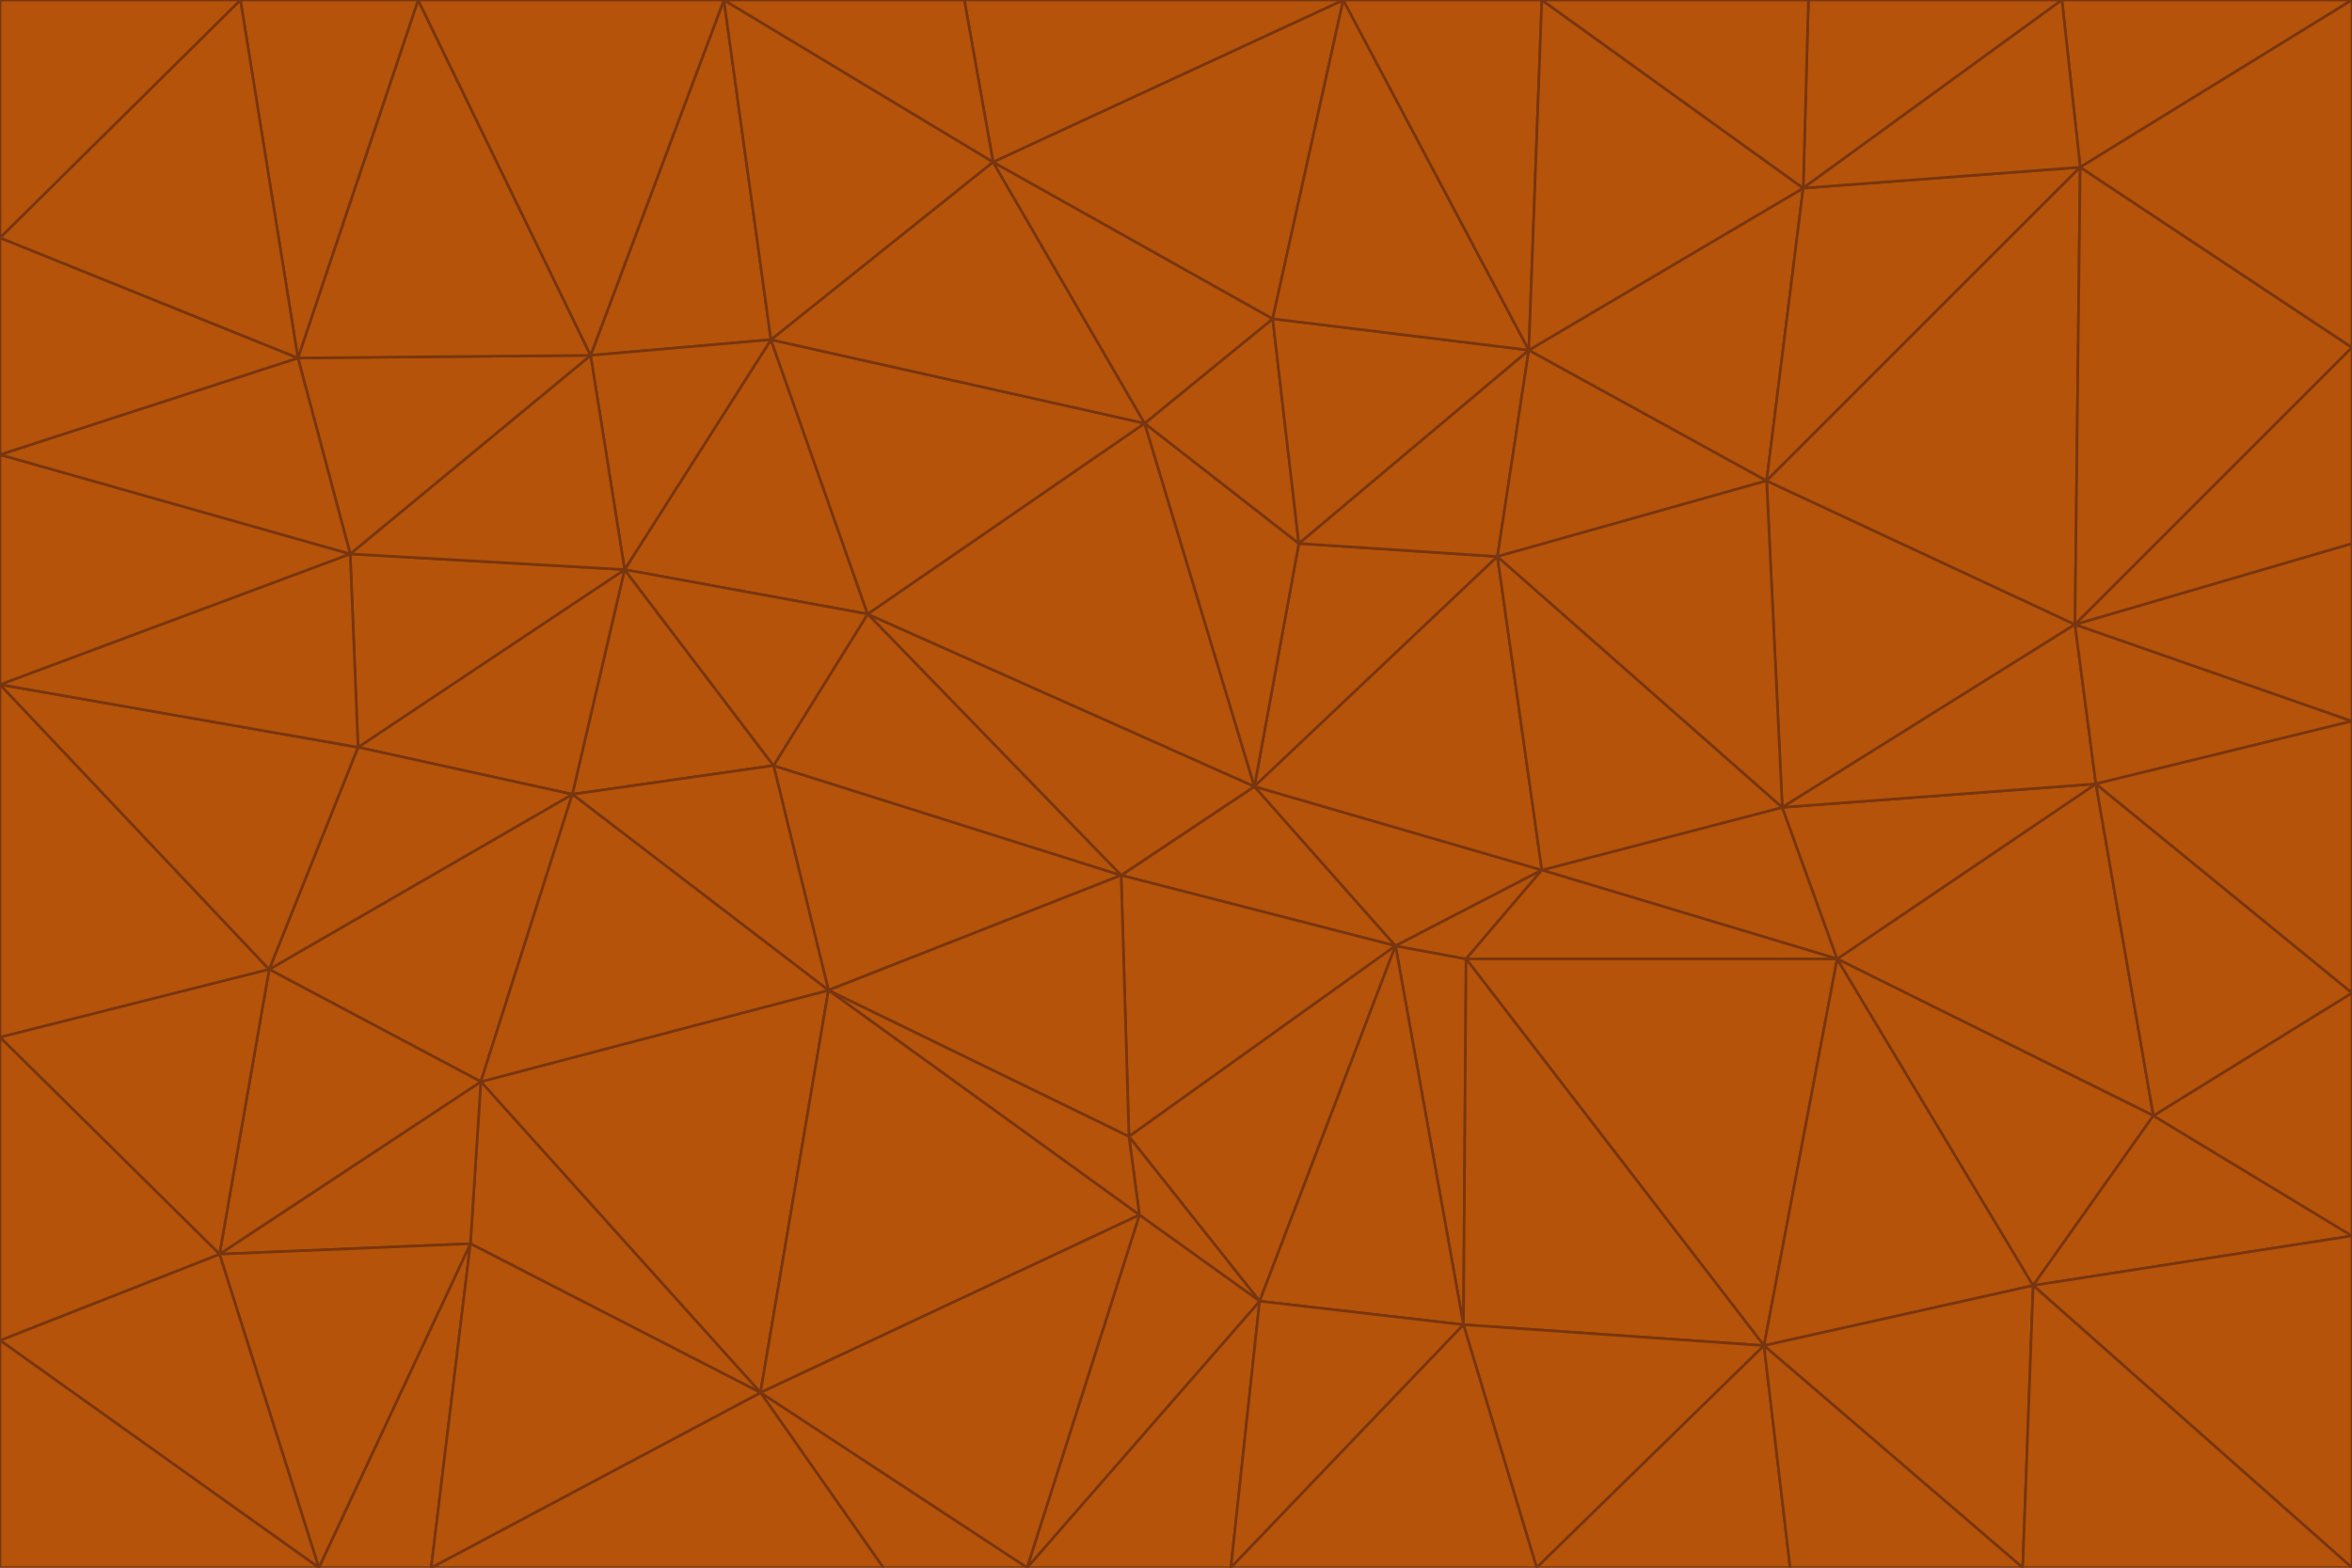 <svg id="visual" viewBox="0 0 900 600" width="900" height="600" xmlns="http://www.w3.org/2000/svg" xmlns:xlink="http://www.w3.org/1999/xlink" version="1.1"><g stroke-width="1" stroke-linejoin="bevel"><path d="M480 301L429 335L534 362Z" fill="#b45309" stroke="#78350f"></path><path d="M534 362L590 333L480 301Z" fill="#b45309" stroke="#78350f"></path><path d="M429 335L432 435L534 362Z" fill="#b45309" stroke="#78350f"></path><path d="M534 362L560 507L561 367Z" fill="#b45309" stroke="#78350f"></path><path d="M561 367L590 333L534 362Z" fill="#b45309" stroke="#78350f"></path><path d="M432 435L482 498L534 362Z" fill="#b45309" stroke="#78350f"></path><path d="M436 465L482 498L432 435Z" fill="#b45309" stroke="#78350f"></path><path d="M703 367L682 309L590 333Z" fill="#b45309" stroke="#78350f"></path><path d="M573 213L497 208L480 301Z" fill="#b45309" stroke="#78350f"></path><path d="M480 301L332 235L429 335Z" fill="#b45309" stroke="#78350f"></path><path d="M296 293L317 379L429 335Z" fill="#b45309" stroke="#78350f"></path><path d="M429 335L317 379L432 435Z" fill="#b45309" stroke="#78350f"></path><path d="M432 435L317 379L436 465Z" fill="#b45309" stroke="#78350f"></path><path d="M590 333L573 213L480 301Z" fill="#b45309" stroke="#78350f"></path><path d="M482 498L560 507L534 362Z" fill="#b45309" stroke="#78350f"></path><path d="M438 162L332 235L480 301Z" fill="#b45309" stroke="#78350f"></path><path d="M332 235L296 293L429 335Z" fill="#b45309" stroke="#78350f"></path><path d="M497 208L438 162L480 301Z" fill="#b45309" stroke="#78350f"></path><path d="M487 122L438 162L497 208Z" fill="#b45309" stroke="#78350f"></path><path d="M703 367L590 333L561 367Z" fill="#b45309" stroke="#78350f"></path><path d="M590 333L682 309L573 213Z" fill="#b45309" stroke="#78350f"></path><path d="M675 515L703 367L561 367Z" fill="#b45309" stroke="#78350f"></path><path d="M585 134L497 208L573 213Z" fill="#b45309" stroke="#78350f"></path><path d="M585 134L487 122L497 208Z" fill="#b45309" stroke="#78350f"></path><path d="M295 130L239 218L332 235Z" fill="#b45309" stroke="#78350f"></path><path d="M393 600L471 600L482 498Z" fill="#b45309" stroke="#78350f"></path><path d="M482 498L471 600L560 507Z" fill="#b45309" stroke="#78350f"></path><path d="M560 507L675 515L561 367Z" fill="#b45309" stroke="#78350f"></path><path d="M393 600L482 498L436 465Z" fill="#b45309" stroke="#78350f"></path><path d="M676 184L585 134L573 213Z" fill="#b45309" stroke="#78350f"></path><path d="M588 600L675 515L560 507Z" fill="#b45309" stroke="#78350f"></path><path d="M184 414L291 533L317 379Z" fill="#b45309" stroke="#78350f"></path><path d="M317 379L291 533L436 465Z" fill="#b45309" stroke="#78350f"></path><path d="M291 533L393 600L436 465Z" fill="#b45309" stroke="#78350f"></path><path d="M794 239L676 184L682 309Z" fill="#b45309" stroke="#78350f"></path><path d="M682 309L676 184L573 213Z" fill="#b45309" stroke="#78350f"></path><path d="M239 218L219 304L296 293Z" fill="#b45309" stroke="#78350f"></path><path d="M296 293L219 304L317 379Z" fill="#b45309" stroke="#78350f"></path><path d="M239 218L296 293L332 235Z" fill="#b45309" stroke="#78350f"></path><path d="M471 600L588 600L560 507Z" fill="#b45309" stroke="#78350f"></path><path d="M295 130L332 235L438 162Z" fill="#b45309" stroke="#78350f"></path><path d="M291 533L338 600L393 600Z" fill="#b45309" stroke="#78350f"></path><path d="M380 62L295 130L438 162Z" fill="#b45309" stroke="#78350f"></path><path d="M103 371L184 414L219 304Z" fill="#b45309" stroke="#78350f"></path><path d="M219 304L184 414L317 379Z" fill="#b45309" stroke="#78350f"></path><path d="M291 533L165 600L338 600Z" fill="#b45309" stroke="#78350f"></path><path d="M487 122L380 62L438 162Z" fill="#b45309" stroke="#78350f"></path><path d="M514 0L380 62L487 122Z" fill="#b45309" stroke="#78350f"></path><path d="M588 600L685 600L675 515Z" fill="#b45309" stroke="#78350f"></path><path d="M824 427L802 300L703 367Z" fill="#b45309" stroke="#78350f"></path><path d="M184 414L180 476L291 533Z" fill="#b45309" stroke="#78350f"></path><path d="M778 492L703 367L675 515Z" fill="#b45309" stroke="#78350f"></path><path d="M703 367L802 300L682 309Z" fill="#b45309" stroke="#78350f"></path><path d="M774 600L778 492L675 515Z" fill="#b45309" stroke="#78350f"></path><path d="M802 300L794 239L682 309Z" fill="#b45309" stroke="#78350f"></path><path d="M676 184L690 72L585 134Z" fill="#b45309" stroke="#78350f"></path><path d="M277 0L226 136L295 130Z" fill="#b45309" stroke="#78350f"></path><path d="M295 130L226 136L239 218Z" fill="#b45309" stroke="#78350f"></path><path d="M239 218L137 286L219 304Z" fill="#b45309" stroke="#78350f"></path><path d="M134 212L137 286L239 218Z" fill="#b45309" stroke="#78350f"></path><path d="M184 414L84 480L180 476Z" fill="#b45309" stroke="#78350f"></path><path d="M778 492L824 427L703 367Z" fill="#b45309" stroke="#78350f"></path><path d="M802 300L900 276L794 239Z" fill="#b45309" stroke="#78350f"></path><path d="M796 64L690 72L676 184Z" fill="#b45309" stroke="#78350f"></path><path d="M585 134L514 0L487 122Z" fill="#b45309" stroke="#78350f"></path><path d="M590 0L514 0L585 134Z" fill="#b45309" stroke="#78350f"></path><path d="M690 72L590 0L585 134Z" fill="#b45309" stroke="#78350f"></path><path d="M380 62L277 0L295 130Z" fill="#b45309" stroke="#78350f"></path><path d="M514 0L369 0L380 62Z" fill="#b45309" stroke="#78350f"></path><path d="M226 136L134 212L239 218Z" fill="#b45309" stroke="#78350f"></path><path d="M114 137L134 212L226 136Z" fill="#b45309" stroke="#78350f"></path><path d="M0 397L103 371L0 262Z" fill="#b45309" stroke="#78350f"></path><path d="M137 286L103 371L219 304Z" fill="#b45309" stroke="#78350f"></path><path d="M685 600L774 600L675 515Z" fill="#b45309" stroke="#78350f"></path><path d="M778 492L900 473L824 427Z" fill="#b45309" stroke="#78350f"></path><path d="M122 600L165 600L180 476Z" fill="#b45309" stroke="#78350f"></path><path d="M180 476L165 600L291 533Z" fill="#b45309" stroke="#78350f"></path><path d="M369 0L277 0L380 62Z" fill="#b45309" stroke="#78350f"></path><path d="M789 0L692 0L690 72Z" fill="#b45309" stroke="#78350f"></path><path d="M690 72L692 0L590 0Z" fill="#b45309" stroke="#78350f"></path><path d="M103 371L84 480L184 414Z" fill="#b45309" stroke="#78350f"></path><path d="M900 473L900 380L824 427Z" fill="#b45309" stroke="#78350f"></path><path d="M824 427L900 380L802 300Z" fill="#b45309" stroke="#78350f"></path><path d="M794 239L796 64L676 184Z" fill="#b45309" stroke="#78350f"></path><path d="M160 0L114 137L226 136Z" fill="#b45309" stroke="#78350f"></path><path d="M0 262L103 371L137 286Z" fill="#b45309" stroke="#78350f"></path><path d="M103 371L0 397L84 480Z" fill="#b45309" stroke="#78350f"></path><path d="M900 380L900 276L802 300Z" fill="#b45309" stroke="#78350f"></path><path d="M900 133L796 64L794 239Z" fill="#b45309" stroke="#78350f"></path><path d="M84 480L122 600L180 476Z" fill="#b45309" stroke="#78350f"></path><path d="M900 600L900 473L778 492Z" fill="#b45309" stroke="#78350f"></path><path d="M900 276L900 208L794 239Z" fill="#b45309" stroke="#78350f"></path><path d="M900 0L789 0L796 64Z" fill="#b45309" stroke="#78350f"></path><path d="M796 64L789 0L690 72Z" fill="#b45309" stroke="#78350f"></path><path d="M900 208L900 133L794 239Z" fill="#b45309" stroke="#78350f"></path><path d="M277 0L160 0L226 136Z" fill="#b45309" stroke="#78350f"></path><path d="M0 262L137 286L134 212Z" fill="#b45309" stroke="#78350f"></path><path d="M84 480L0 513L122 600Z" fill="#b45309" stroke="#78350f"></path><path d="M0 262L134 212L0 174Z" fill="#b45309" stroke="#78350f"></path><path d="M774 600L900 600L778 492Z" fill="#b45309" stroke="#78350f"></path><path d="M0 174L134 212L114 137Z" fill="#b45309" stroke="#78350f"></path><path d="M0 397L0 513L84 480Z" fill="#b45309" stroke="#78350f"></path><path d="M0 91L0 174L114 137Z" fill="#b45309" stroke="#78350f"></path><path d="M160 0L92 0L114 137Z" fill="#b45309" stroke="#78350f"></path><path d="M0 513L0 600L122 600Z" fill="#b45309" stroke="#78350f"></path><path d="M92 0L0 91L114 137Z" fill="#b45309" stroke="#78350f"></path><path d="M900 133L900 0L796 64Z" fill="#b45309" stroke="#78350f"></path><path d="M92 0L0 0L0 91Z" fill="#b45309" stroke="#78350f"></path></g></svg>